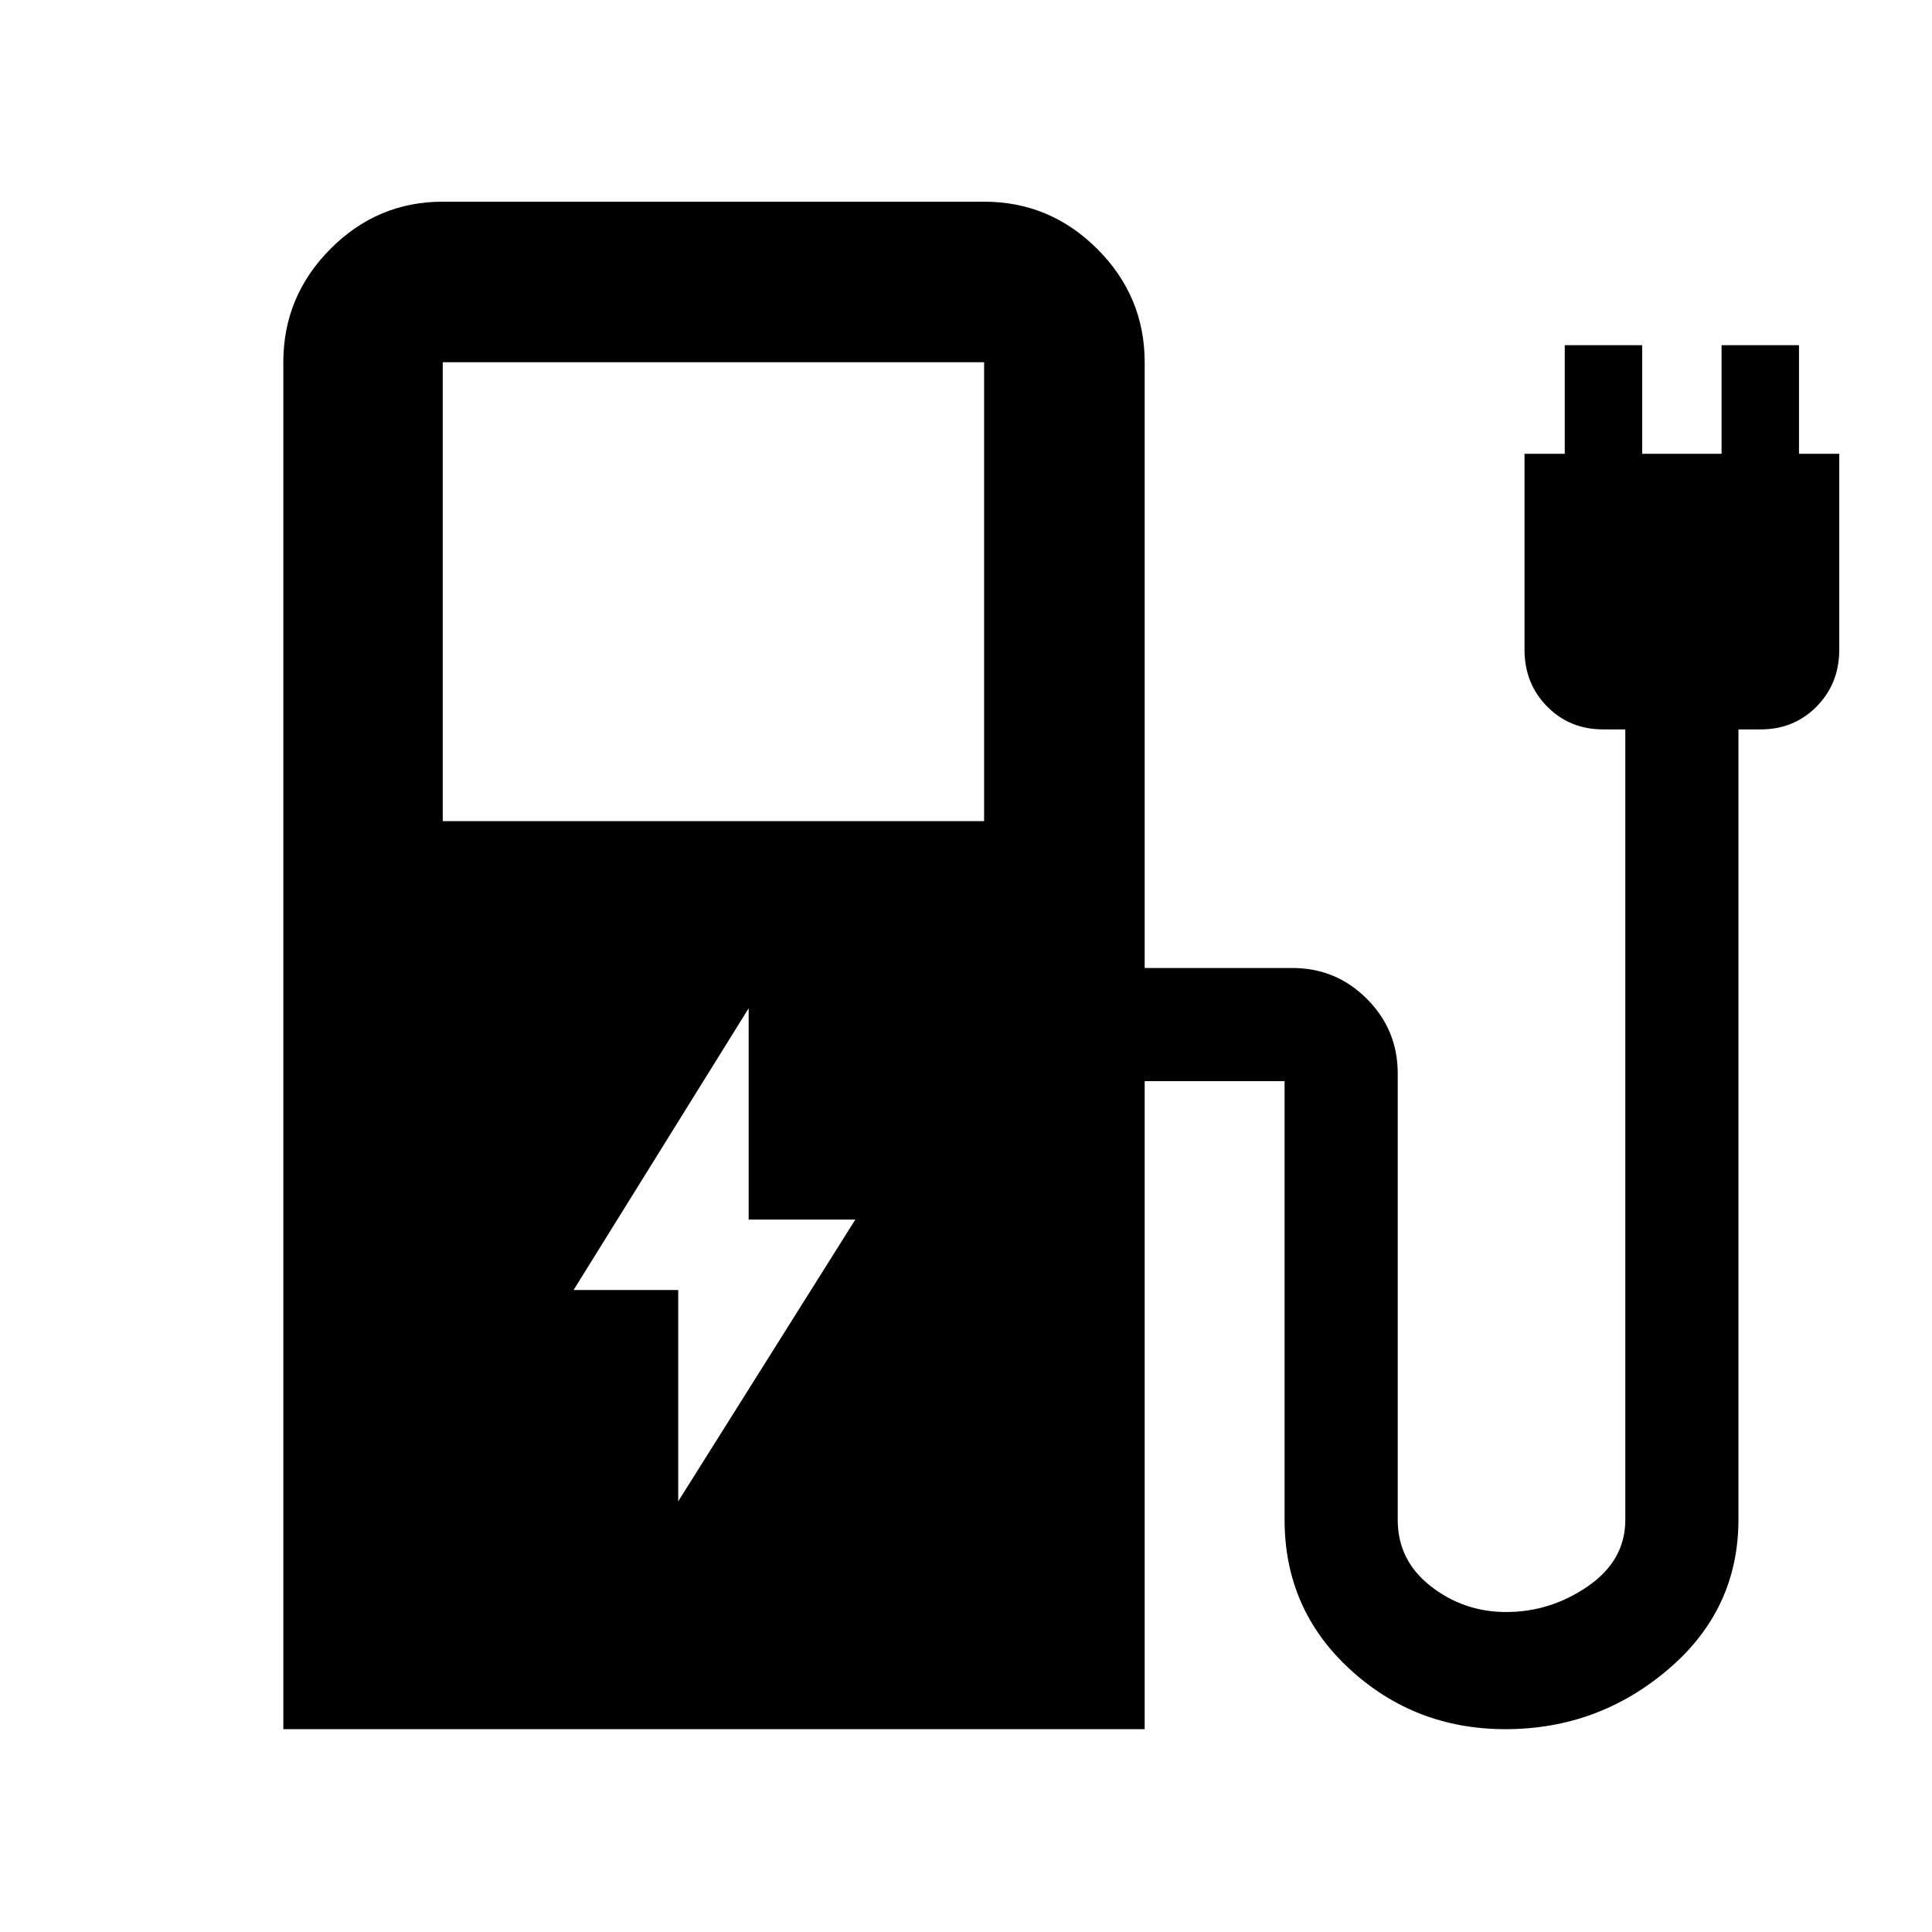 <svg xmlns="http://www.w3.org/2000/svg" width="48" height="48" viewBox="0 -960 960 960"><path d="M220-552h269v-228H220v228Zm-79.218 451.218V-780q0-32.74 23.355-56.262 23.356-23.522 55.863-23.522h269q32.74 0 56.262 23.522T568.784-780v301.001h73.478q21.651 0 36.956 15.342 15.305 15.343 15.305 37.048v221.803q0 20.198 16.433 33.002 16.432 12.805 37.449 12.805 22.031 0 40.618-12.805 18.587-12.804 18.587-33.01v-392.751h-11.043q-16.594 0-27.819-11.387-11.225-11.388-11.225-28.222v-97.348h20v-53.957h38.478v53.957h39.435v-53.957h38.479v53.957h20v97.348q0 16.834-11.225 28.222-11.226 11.387-27.819 11.387h-11.043v392.571q0 44.778-34.903 74.495-34.904 29.717-80.887 29.717-44.938 0-77.335-29.815-32.397-29.816-32.397-74.266v-221.875q0 1.978.989 2.967.989.989 2.967.989h-73.478v322H140.782ZM337-214l88-140h-53v-105l-87 140h52v105Z"/></svg>